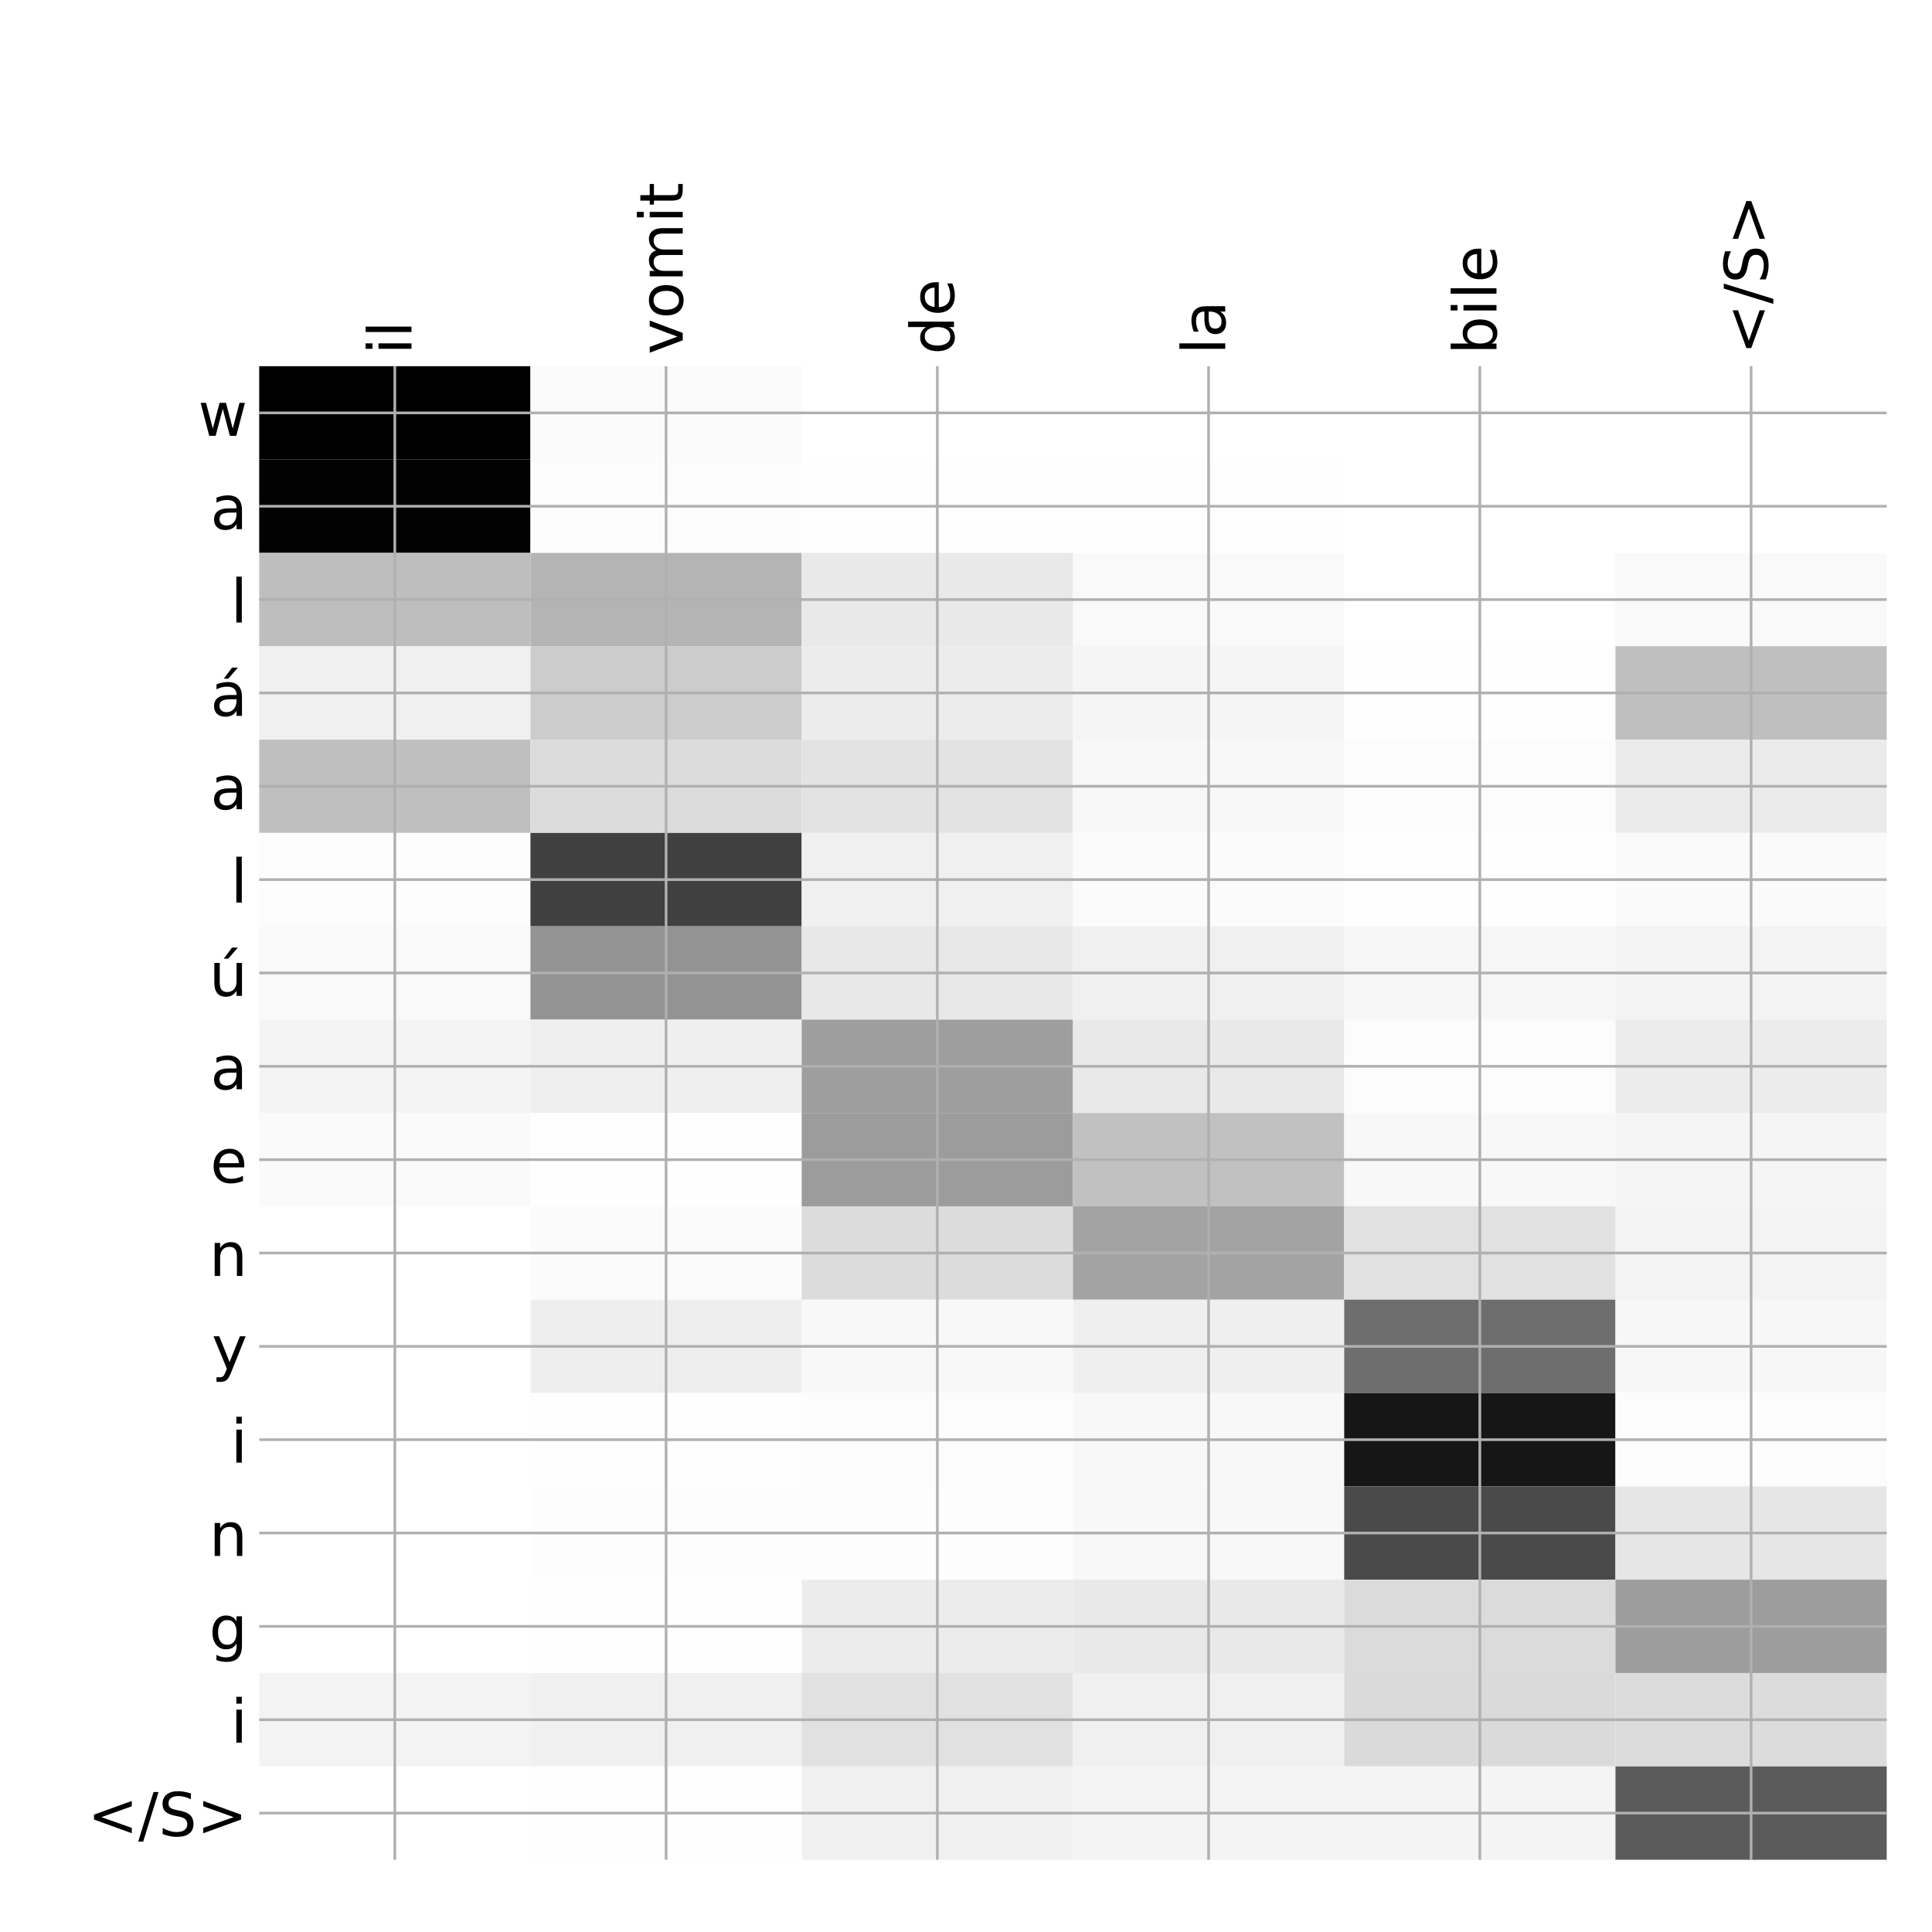 <?xml version="1.0" encoding="utf-8" standalone="no"?>
<!DOCTYPE svg PUBLIC "-//W3C//DTD SVG 1.1//EN"
  "http://www.w3.org/Graphics/SVG/1.1/DTD/svg11.dtd">
<!-- Created with matplotlib (http://matplotlib.org/) -->
<svg height="576pt" version="1.1" viewBox="0 0 576 576" width="576pt" xmlns="http://www.w3.org/2000/svg" xmlns:xlink="http://www.w3.org/1999/xlink">
 <defs>
  <style type="text/css">
*{stroke-linecap:butt;stroke-linejoin:round;}
  </style>
 </defs>
 <g id="figure_1">
  <g id="patch_1">
   <path d="M 0 576 
L 576 576 
L 576 0 
L 0 0 
z
" style="fill:#ffffff;"/>
  </g>
  <g id="axes_1">
   <g id="PolyCollection_1">
    <path clip-path="url(#p1448d324b9)" d="M 77.275 109.183 
L 77.275 137.013 
L 158.146 137.013 
L 158.146 109.183 
L 77.275 109.183 
z
"/>
    <path clip-path="url(#p1448d324b9)" d="M 158.146 109.183 
L 158.146 137.013 
L 239.017 137.013 
L 239.017 109.183 
L 158.146 109.183 
z
" style="fill:#fbfbfb;"/>
    <path clip-path="url(#p1448d324b9)" d="M 239.017 109.183 
L 239.017 137.013 
L 319.887 137.013 
L 319.887 109.183 
L 239.017 109.183 
z
" style="fill:#ffffff;"/>
    <path clip-path="url(#p1448d324b9)" d="M 319.887 109.183 
L 319.887 137.013 
L 400.758 137.013 
L 400.758 109.183 
L 319.887 109.183 
z
" style="fill:#ffffff;"/>
    <path clip-path="url(#p1448d324b9)" d="M 400.758 109.183 
L 400.758 137.013 
L 481.629 137.013 
L 481.629 109.183 
L 400.758 109.183 
z
" style="fill:#ffffff;"/>
    <path clip-path="url(#p1448d324b9)" d="M 481.629 109.183 
L 481.629 137.013 
L 562.5 137.013 
L 562.5 109.183 
L 481.629 109.183 
z
" style="fill:#ffffff;"/>
    <path clip-path="url(#p1448d324b9)" d="M 77.275 137.013 
L 77.275 164.843 
L 158.146 164.843 
L 158.146 137.013 
L 77.275 137.013 
z
" style="fill:#020202;"/>
    <path clip-path="url(#p1448d324b9)" d="M 158.146 137.013 
L 158.146 164.843 
L 239.017 164.843 
L 239.017 137.013 
L 158.146 137.013 
z
" style="fill:#fcfcfc;"/>
    <path clip-path="url(#p1448d324b9)" d="M 239.017 137.013 
L 239.017 164.843 
L 319.887 164.843 
L 319.887 137.013 
L 239.017 137.013 
z
" style="fill:#fefefe;"/>
    <path clip-path="url(#p1448d324b9)" d="M 319.887 137.013 
L 319.887 164.843 
L 400.758 164.843 
L 400.758 137.013 
L 319.887 137.013 
z
" style="fill:#fefefe;"/>
    <path clip-path="url(#p1448d324b9)" d="M 400.758 137.013 
L 400.758 164.843 
L 481.629 164.843 
L 481.629 137.013 
L 400.758 137.013 
z
" style="fill:#ffffff;"/>
    <path clip-path="url(#p1448d324b9)" d="M 481.629 137.013 
L 481.629 164.843 
L 562.5 164.843 
L 562.5 137.013 
L 481.629 137.013 
z
" style="fill:#ffffff;"/>
    <path clip-path="url(#p1448d324b9)" d="M 77.275 164.843 
L 77.275 192.673 
L 158.146 192.673 
L 158.146 164.843 
L 77.275 164.843 
z
" style="fill:#bebebe;"/>
    <path clip-path="url(#p1448d324b9)" d="M 158.146 164.843 
L 158.146 192.673 
L 239.017 192.673 
L 239.017 164.843 
L 158.146 164.843 
z
" style="fill:#b4b4b4;"/>
    <path clip-path="url(#p1448d324b9)" d="M 239.017 164.843 
L 239.017 192.673 
L 319.887 192.673 
L 319.887 164.843 
L 239.017 164.843 
z
" style="fill:#e9e9e9;"/>
    <path clip-path="url(#p1448d324b9)" d="M 319.887 164.843 
L 319.887 192.673 
L 400.758 192.673 
L 400.758 164.843 
L 319.887 164.843 
z
" style="fill:#f9f9f9;"/>
    <path clip-path="url(#p1448d324b9)" d="M 400.758 164.843 
L 400.758 192.673 
L 481.629 192.673 
L 481.629 164.843 
L 400.758 164.843 
z
" style="fill:#ffffff;"/>
    <path clip-path="url(#p1448d324b9)" d="M 481.629 164.843 
L 481.629 192.673 
L 562.5 192.673 
L 562.5 164.843 
L 481.629 164.843 
z
" style="fill:#f9f9f9;"/>
    <path clip-path="url(#p1448d324b9)" d="M 77.275 192.673 
L 77.275 220.502 
L 158.146 220.502 
L 158.146 192.673 
L 77.275 192.673 
z
" style="fill:#f0f0f0;"/>
    <path clip-path="url(#p1448d324b9)" d="M 158.146 192.673 
L 158.146 220.502 
L 239.017 220.502 
L 239.017 192.673 
L 158.146 192.673 
z
" style="fill:#cccccc;"/>
    <path clip-path="url(#p1448d324b9)" d="M 239.017 192.673 
L 239.017 220.502 
L 319.887 220.502 
L 319.887 192.673 
L 239.017 192.673 
z
" style="fill:#ececec;"/>
    <path clip-path="url(#p1448d324b9)" d="M 319.887 192.673 
L 319.887 220.502 
L 400.758 220.502 
L 400.758 192.673 
L 319.887 192.673 
z
" style="fill:#f5f5f5;"/>
    <path clip-path="url(#p1448d324b9)" d="M 400.758 192.673 
L 400.758 220.502 
L 481.629 220.502 
L 481.629 192.673 
L 400.758 192.673 
z
" style="fill:#fefefe;"/>
    <path clip-path="url(#p1448d324b9)" d="M 481.629 192.673 
L 481.629 220.502 
L 562.5 220.502 
L 562.5 192.673 
L 481.629 192.673 
z
" style="fill:#bfbfbf;"/>
    <path clip-path="url(#p1448d324b9)" d="M 77.275 220.502 
L 77.275 248.332 
L 158.146 248.332 
L 158.146 220.502 
L 77.275 220.502 
z
" style="fill:#bfbfbf;"/>
    <path clip-path="url(#p1448d324b9)" d="M 158.146 220.502 
L 158.146 248.332 
L 239.017 248.332 
L 239.017 220.502 
L 158.146 220.502 
z
" style="fill:#dcdcdc;"/>
    <path clip-path="url(#p1448d324b9)" d="M 239.017 220.502 
L 239.017 248.332 
L 319.887 248.332 
L 319.887 220.502 
L 239.017 220.502 
z
" style="fill:#e3e3e3;"/>
    <path clip-path="url(#p1448d324b9)" d="M 319.887 220.502 
L 319.887 248.332 
L 400.758 248.332 
L 400.758 220.502 
L 319.887 220.502 
z
" style="fill:#f8f8f8;"/>
    <path clip-path="url(#p1448d324b9)" d="M 400.758 220.502 
L 400.758 248.332 
L 481.629 248.332 
L 481.629 220.502 
L 400.758 220.502 
z
" style="fill:#fcfcfc;"/>
    <path clip-path="url(#p1448d324b9)" d="M 481.629 220.502 
L 481.629 248.332 
L 562.5 248.332 
L 562.5 220.502 
L 481.629 220.502 
z
" style="fill:#ebebeb;"/>
    <path clip-path="url(#p1448d324b9)" d="M 77.275 248.332 
L 77.275 276.162 
L 158.146 276.162 
L 158.146 248.332 
L 77.275 248.332 
z
" style="fill:#fcfcfc;"/>
    <path clip-path="url(#p1448d324b9)" d="M 158.146 248.332 
L 158.146 276.162 
L 239.017 276.162 
L 239.017 248.332 
L 158.146 248.332 
z
" style="fill:#404040;"/>
    <path clip-path="url(#p1448d324b9)" d="M 239.017 248.332 
L 239.017 276.162 
L 319.887 276.162 
L 319.887 248.332 
L 239.017 248.332 
z
" style="fill:#f0f0f0;"/>
    <path clip-path="url(#p1448d324b9)" d="M 319.887 248.332 
L 319.887 276.162 
L 400.758 276.162 
L 400.758 248.332 
L 319.887 248.332 
z
" style="fill:#fbfbfb;"/>
    <path clip-path="url(#p1448d324b9)" d="M 400.758 248.332 
L 400.758 276.162 
L 481.629 276.162 
L 481.629 248.332 
L 400.758 248.332 
z
" style="fill:#fefefe;"/>
    <path clip-path="url(#p1448d324b9)" d="M 481.629 248.332 
L 481.629 276.162 
L 562.5 276.162 
L 562.5 248.332 
L 481.629 248.332 
z
" style="fill:#fafafa;"/>
    <path clip-path="url(#p1448d324b9)" d="M 77.275 276.162 
L 77.275 303.992 
L 158.146 303.992 
L 158.146 276.162 
L 77.275 276.162 
z
" style="fill:#f9f9f9;"/>
    <path clip-path="url(#p1448d324b9)" d="M 158.146 276.162 
L 158.146 303.992 
L 239.017 303.992 
L 239.017 276.162 
L 158.146 276.162 
z
" style="fill:#939393;"/>
    <path clip-path="url(#p1448d324b9)" d="M 239.017 276.162 
L 239.017 303.992 
L 319.887 303.992 
L 319.887 276.162 
L 239.017 276.162 
z
" style="fill:#e8e8e8;"/>
    <path clip-path="url(#p1448d324b9)" d="M 319.887 276.162 
L 319.887 303.992 
L 400.758 303.992 
L 400.758 276.162 
L 319.887 276.162 
z
" style="fill:#f0f0f0;"/>
    <path clip-path="url(#p1448d324b9)" d="M 400.758 276.162 
L 400.758 303.992 
L 481.629 303.992 
L 481.629 276.162 
L 400.758 276.162 
z
" style="fill:#f6f6f6;"/>
    <path clip-path="url(#p1448d324b9)" d="M 481.629 276.162 
L 481.629 303.992 
L 562.5 303.992 
L 562.5 276.162 
L 481.629 276.162 
z
" style="fill:#f3f3f3;"/>
    <path clip-path="url(#p1448d324b9)" d="M 77.275 303.992 
L 77.275 331.822 
L 158.146 331.822 
L 158.146 303.992 
L 77.275 303.992 
z
" style="fill:#f4f4f4;"/>
    <path clip-path="url(#p1448d324b9)" d="M 158.146 303.992 
L 158.146 331.822 
L 239.017 331.822 
L 239.017 303.992 
L 158.146 303.992 
z
" style="fill:#efefef;"/>
    <path clip-path="url(#p1448d324b9)" d="M 239.017 303.992 
L 239.017 331.822 
L 319.887 331.822 
L 319.887 303.992 
L 239.017 303.992 
z
" style="fill:#9e9e9e;"/>
    <path clip-path="url(#p1448d324b9)" d="M 319.887 303.992 
L 319.887 331.822 
L 400.758 331.822 
L 400.758 303.992 
L 319.887 303.992 
z
" style="fill:#e9e9e9;"/>
    <path clip-path="url(#p1448d324b9)" d="M 400.758 303.992 
L 400.758 331.822 
L 481.629 331.822 
L 481.629 303.992 
L 400.758 303.992 
z
" style="fill:#fcfcfc;"/>
    <path clip-path="url(#p1448d324b9)" d="M 481.629 303.992 
L 481.629 331.822 
L 562.5 331.822 
L 562.5 303.992 
L 481.629 303.992 
z
" style="fill:#ececec;"/>
    <path clip-path="url(#p1448d324b9)" d="M 77.275 331.822 
L 77.275 359.651 
L 158.146 359.651 
L 158.146 331.822 
L 77.275 331.822 
z
" style="fill:#fafafa;"/>
    <path clip-path="url(#p1448d324b9)" d="M 158.146 331.822 
L 158.146 359.651 
L 239.017 359.651 
L 239.017 331.822 
L 158.146 331.822 
z
" style="fill:#fefefe;"/>
    <path clip-path="url(#p1448d324b9)" d="M 239.017 331.822 
L 239.017 359.651 
L 319.887 359.651 
L 319.887 331.822 
L 239.017 331.822 
z
" style="fill:#9c9c9c;"/>
    <path clip-path="url(#p1448d324b9)" d="M 319.887 331.822 
L 319.887 359.651 
L 400.758 359.651 
L 400.758 331.822 
L 319.887 331.822 
z
" style="fill:#c1c1c1;"/>
    <path clip-path="url(#p1448d324b9)" d="M 400.758 331.822 
L 400.758 359.651 
L 481.629 359.651 
L 481.629 331.822 
L 400.758 331.822 
z
" style="fill:#f8f8f8;"/>
    <path clip-path="url(#p1448d324b9)" d="M 481.629 331.822 
L 481.629 359.651 
L 562.5 359.651 
L 562.5 331.822 
L 481.629 331.822 
z
" style="fill:#f5f5f5;"/>
    <path clip-path="url(#p1448d324b9)" d="M 77.275 359.651 
L 77.275 387.481 
L 158.146 387.481 
L 158.146 359.651 
L 77.275 359.651 
z
" style="fill:#ffffff;"/>
    <path clip-path="url(#p1448d324b9)" d="M 158.146 359.651 
L 158.146 387.481 
L 239.017 387.481 
L 239.017 359.651 
L 158.146 359.651 
z
" style="fill:#fbfbfb;"/>
    <path clip-path="url(#p1448d324b9)" d="M 239.017 359.651 
L 239.017 387.481 
L 319.887 387.481 
L 319.887 359.651 
L 239.017 359.651 
z
" style="fill:#dcdcdc;"/>
    <path clip-path="url(#p1448d324b9)" d="M 319.887 359.651 
L 319.887 387.481 
L 400.758 387.481 
L 400.758 359.651 
L 319.887 359.651 
z
" style="fill:#a3a3a3;"/>
    <path clip-path="url(#p1448d324b9)" d="M 400.758 359.651 
L 400.758 387.481 
L 481.629 387.481 
L 481.629 359.651 
L 400.758 359.651 
z
" style="fill:#e1e1e1;"/>
    <path clip-path="url(#p1448d324b9)" d="M 481.629 359.651 
L 481.629 387.481 
L 562.5 387.481 
L 562.5 359.651 
L 481.629 359.651 
z
" style="fill:#f3f3f3;"/>
    <path clip-path="url(#p1448d324b9)" d="M 77.275 387.481 
L 77.275 415.311 
L 158.146 415.311 
L 158.146 387.481 
L 77.275 387.481 
z
" style="fill:#ffffff;"/>
    <path clip-path="url(#p1448d324b9)" d="M 158.146 387.481 
L 158.146 415.311 
L 239.017 415.311 
L 239.017 387.481 
L 158.146 387.481 
z
" style="fill:#eeeeee;"/>
    <path clip-path="url(#p1448d324b9)" d="M 239.017 387.481 
L 239.017 415.311 
L 319.887 415.311 
L 319.887 387.481 
L 239.017 387.481 
z
" style="fill:#f8f8f8;"/>
    <path clip-path="url(#p1448d324b9)" d="M 319.887 387.481 
L 319.887 415.311 
L 400.758 415.311 
L 400.758 387.481 
L 319.887 387.481 
z
" style="fill:#efefef;"/>
    <path clip-path="url(#p1448d324b9)" d="M 400.758 387.481 
L 400.758 415.311 
L 481.629 415.311 
L 481.629 387.481 
L 400.758 387.481 
z
" style="fill:#6e6e6e;"/>
    <path clip-path="url(#p1448d324b9)" d="M 481.629 387.481 
L 481.629 415.311 
L 562.5 415.311 
L 562.5 387.481 
L 481.629 387.481 
z
" style="fill:#f7f7f7;"/>
    <path clip-path="url(#p1448d324b9)" d="M 77.275 415.311 
L 77.275 443.141 
L 158.146 443.141 
L 158.146 415.311 
L 77.275 415.311 
z
" style="fill:#ffffff;"/>
    <path clip-path="url(#p1448d324b9)" d="M 158.146 415.311 
L 158.146 443.141 
L 239.017 443.141 
L 239.017 415.311 
L 158.146 415.311 
z
" style="fill:#fefefe;"/>
    <path clip-path="url(#p1448d324b9)" d="M 239.017 415.311 
L 239.017 443.141 
L 319.887 443.141 
L 319.887 415.311 
L 239.017 415.311 
z
" style="fill:#fcfcfc;"/>
    <path clip-path="url(#p1448d324b9)" d="M 319.887 415.311 
L 319.887 443.141 
L 400.758 443.141 
L 400.758 415.311 
L 319.887 415.311 
z
" style="fill:#f8f8f8;"/>
    <path clip-path="url(#p1448d324b9)" d="M 400.758 415.311 
L 400.758 443.141 
L 481.629 443.141 
L 481.629 415.311 
L 400.758 415.311 
z
" style="fill:#161616;"/>
    <path clip-path="url(#p1448d324b9)" d="M 481.629 415.311 
L 481.629 443.141 
L 562.5 443.141 
L 562.5 415.311 
L 481.629 415.311 
z
" style="fill:#fcfcfc;"/>
    <path clip-path="url(#p1448d324b9)" d="M 77.275 443.141 
L 77.275 470.971 
L 158.146 470.971 
L 158.146 443.141 
L 77.275 443.141 
z
" style="fill:#ffffff;"/>
    <path clip-path="url(#p1448d324b9)" d="M 158.146 443.141 
L 158.146 470.971 
L 239.017 470.971 
L 239.017 443.141 
L 158.146 443.141 
z
" style="fill:#fdfdfd;"/>
    <path clip-path="url(#p1448d324b9)" d="M 239.017 443.141 
L 239.017 470.971 
L 319.887 470.971 
L 319.887 443.141 
L 239.017 443.141 
z
" style="fill:#fdfdfd;"/>
    <path clip-path="url(#p1448d324b9)" d="M 319.887 443.141 
L 319.887 470.971 
L 400.758 470.971 
L 400.758 443.141 
L 319.887 443.141 
z
" style="fill:#f8f8f8;"/>
    <path clip-path="url(#p1448d324b9)" d="M 400.758 443.141 
L 400.758 470.971 
L 481.629 470.971 
L 481.629 443.141 
L 400.758 443.141 
z
" style="fill:#4a4a4a;"/>
    <path clip-path="url(#p1448d324b9)" d="M 481.629 443.141 
L 481.629 470.971 
L 562.5 470.971 
L 562.5 443.141 
L 481.629 443.141 
z
" style="fill:#e6e6e6;"/>
    <path clip-path="url(#p1448d324b9)" d="M 77.275 470.971 
L 77.275 498.8 
L 158.146 498.8 
L 158.146 470.971 
L 77.275 470.971 
z
" style="fill:#ffffff;"/>
    <path clip-path="url(#p1448d324b9)" d="M 158.146 470.971 
L 158.146 498.8 
L 239.017 498.8 
L 239.017 470.971 
L 158.146 470.971 
z
" style="fill:#fefefe;"/>
    <path clip-path="url(#p1448d324b9)" d="M 239.017 470.971 
L 239.017 498.8 
L 319.887 498.8 
L 319.887 470.971 
L 239.017 470.971 
z
" style="fill:#ececec;"/>
    <path clip-path="url(#p1448d324b9)" d="M 319.887 470.971 
L 319.887 498.8 
L 400.758 498.8 
L 400.758 470.971 
L 319.887 470.971 
z
" style="fill:#e9e9e9;"/>
    <path clip-path="url(#p1448d324b9)" d="M 400.758 470.971 
L 400.758 498.8 
L 481.629 498.8 
L 481.629 470.971 
L 400.758 470.971 
z
" style="fill:#dbdbdb;"/>
    <path clip-path="url(#p1448d324b9)" d="M 481.629 470.971 
L 481.629 498.8 
L 562.5 498.8 
L 562.5 470.971 
L 481.629 470.971 
z
" style="fill:#9d9d9d;"/>
    <path clip-path="url(#p1448d324b9)" d="M 77.275 498.8 
L 77.275 526.63 
L 158.146 526.63 
L 158.146 498.8 
L 77.275 498.8 
z
" style="fill:#f3f3f3;"/>
    <path clip-path="url(#p1448d324b9)" d="M 158.146 498.8 
L 158.146 526.63 
L 239.017 526.63 
L 239.017 498.8 
L 158.146 498.8 
z
" style="fill:#f0f0f0;"/>
    <path clip-path="url(#p1448d324b9)" d="M 239.017 498.8 
L 239.017 526.63 
L 319.887 526.63 
L 319.887 498.8 
L 239.017 498.8 
z
" style="fill:#e1e1e1;"/>
    <path clip-path="url(#p1448d324b9)" d="M 319.887 498.8 
L 319.887 526.63 
L 400.758 526.63 
L 400.758 498.8 
L 319.887 498.8 
z
" style="fill:#f0f0f0;"/>
    <path clip-path="url(#p1448d324b9)" d="M 400.758 498.8 
L 400.758 526.63 
L 481.629 526.63 
L 481.629 498.8 
L 400.758 498.8 
z
" style="fill:#dadada;"/>
    <path clip-path="url(#p1448d324b9)" d="M 481.629 498.8 
L 481.629 526.63 
L 562.5 526.63 
L 562.5 498.8 
L 481.629 498.8 
z
" style="fill:#dcdcdc;"/>
    <path clip-path="url(#p1448d324b9)" d="M 77.275 526.63 
L 77.275 554.46 
L 158.146 554.46 
L 158.146 526.63 
L 77.275 526.63 
z
" style="fill:#ffffff;"/>
    <path clip-path="url(#p1448d324b9)" d="M 158.146 526.63 
L 158.146 554.46 
L 239.017 554.46 
L 239.017 526.63 
L 158.146 526.63 
z
" style="fill:#fefefe;"/>
    <path clip-path="url(#p1448d324b9)" d="M 239.017 526.63 
L 239.017 554.46 
L 319.887 554.46 
L 319.887 526.63 
L 239.017 526.63 
z
" style="fill:#f0f0f0;"/>
    <path clip-path="url(#p1448d324b9)" d="M 319.887 526.63 
L 319.887 554.46 
L 400.758 554.46 
L 400.758 526.63 
L 319.887 526.63 
z
" style="fill:#f4f4f4;"/>
    <path clip-path="url(#p1448d324b9)" d="M 400.758 526.63 
L 400.758 554.46 
L 481.629 554.46 
L 481.629 526.63 
L 400.758 526.63 
z
" style="fill:#f4f4f4;"/>
    <path clip-path="url(#p1448d324b9)" d="M 481.629 526.63 
L 481.629 554.46 
L 562.5 554.46 
L 562.5 526.63 
L 481.629 526.63 
z
" style="fill:#5b5b5b;"/>
   </g>
   <g id="matplotlib.axis_1">
    <g id="xtick_1">
     <g id="line2d_1">
      <path clip-path="url(#p1448d324b9)" d="M 117.71 554.46 
L 117.71 109.183 
" style="fill:none;stroke:#b0b0b0;stroke-linecap:square;stroke-width:0.8;"/>
     </g>
     <g id="line2d_2"/>
     <g id="text_1">
      <!-- il -->
      <defs>
       <path d="M 9.422 54.688 
L 18.406 54.688 
L 18.406 0 
L 9.422 0 
z
M 9.422 75.984 
L 18.406 75.984 
L 18.406 64.594 
L 9.422 64.594 
z
" id="DejaVuSans-69"/>
       <path d="M 9.422 75.984 
L 18.406 75.984 
L 18.406 0 
L 9.422 0 
z
" id="DejaVuSans-6c"/>
      </defs>
      <g transform="translate(122.677 105.683)rotate(-90)scale(0.18 -0.18)">
       <use xlink:href="#DejaVuSans-69"/>
       <use x="27.783" xlink:href="#DejaVuSans-6c"/>
      </g>
     </g>
    </g>
    <g id="xtick_2">
     <g id="line2d_3">
      <path clip-path="url(#p1448d324b9)" d="M 198.581 554.46 
L 198.581 109.183 
" style="fill:none;stroke:#b0b0b0;stroke-linecap:square;stroke-width:0.8;"/>
     </g>
     <g id="line2d_4"/>
     <g id="text_2">
      <!-- vomit -->
      <defs>
       <path d="M 2.984 54.688 
L 12.5 54.688 
L 29.594 8.797 
L 46.688 54.688 
L 56.203 54.688 
L 35.688 0 
L 23.484 0 
z
" id="DejaVuSans-76"/>
       <path d="M 30.609 48.391 
Q 23.391 48.391 19.188 42.75 
Q 14.984 37.109 14.984 27.297 
Q 14.984 17.484 19.156 11.844 
Q 23.344 6.203 30.609 6.203 
Q 37.797 6.203 41.984 11.859 
Q 46.188 17.531 46.188 27.297 
Q 46.188 37.016 41.984 42.703 
Q 37.797 48.391 30.609 48.391 
z
M 30.609 56 
Q 42.328 56 49.016 48.375 
Q 55.719 40.766 55.719 27.297 
Q 55.719 13.875 49.016 6.219 
Q 42.328 -1.422 30.609 -1.422 
Q 18.844 -1.422 12.172 6.219 
Q 5.516 13.875 5.516 27.297 
Q 5.516 40.766 12.172 48.375 
Q 18.844 56 30.609 56 
z
" id="DejaVuSans-6f"/>
       <path d="M 52 44.188 
Q 55.375 50.25 60.062 53.125 
Q 64.75 56 71.094 56 
Q 79.641 56 84.281 50.016 
Q 88.922 44.047 88.922 33.016 
L 88.922 0 
L 79.891 0 
L 79.891 32.719 
Q 79.891 40.578 77.094 44.375 
Q 74.312 48.188 68.609 48.188 
Q 61.625 48.188 57.562 43.547 
Q 53.516 38.922 53.516 30.906 
L 53.516 0 
L 44.484 0 
L 44.484 32.719 
Q 44.484 40.625 41.703 44.406 
Q 38.922 48.188 33.109 48.188 
Q 26.219 48.188 22.156 43.531 
Q 18.109 38.875 18.109 30.906 
L 18.109 0 
L 9.078 0 
L 9.078 54.688 
L 18.109 54.688 
L 18.109 46.188 
Q 21.188 51.219 25.484 53.609 
Q 29.781 56 35.688 56 
Q 41.656 56 45.828 52.969 
Q 50 49.953 52 44.188 
z
" id="DejaVuSans-6d"/>
       <path d="M 18.312 70.219 
L 18.312 54.688 
L 36.812 54.688 
L 36.812 47.703 
L 18.312 47.703 
L 18.312 18.016 
Q 18.312 11.328 20.141 9.422 
Q 21.969 7.516 27.594 7.516 
L 36.812 7.516 
L 36.812 0 
L 27.594 0 
Q 17.188 0 13.234 3.875 
Q 9.281 7.766 9.281 18.016 
L 9.281 47.703 
L 2.688 47.703 
L 2.688 54.688 
L 9.281 54.688 
L 9.281 70.219 
z
" id="DejaVuSans-74"/>
      </defs>
      <g transform="translate(203.548 105.683)rotate(-90)scale(0.18 -0.18)">
       <use xlink:href="#DejaVuSans-76"/>
       <use x="59.18" xlink:href="#DejaVuSans-6f"/>
       <use x="120.361" xlink:href="#DejaVuSans-6d"/>
       <use x="217.773" xlink:href="#DejaVuSans-69"/>
       <use x="245.557" xlink:href="#DejaVuSans-74"/>
      </g>
     </g>
    </g>
    <g id="xtick_3">
     <g id="line2d_5">
      <path clip-path="url(#p1448d324b9)" d="M 279.452 554.46 
L 279.452 109.183 
" style="fill:none;stroke:#b0b0b0;stroke-linecap:square;stroke-width:0.8;"/>
     </g>
     <g id="line2d_6"/>
     <g id="text_3">
      <!-- de -->
      <defs>
       <path d="M 45.406 46.391 
L 45.406 75.984 
L 54.391 75.984 
L 54.391 0 
L 45.406 0 
L 45.406 8.203 
Q 42.578 3.328 38.25 0.953 
Q 33.938 -1.422 27.875 -1.422 
Q 17.969 -1.422 11.734 6.484 
Q 5.516 14.406 5.516 27.297 
Q 5.516 40.188 11.734 48.094 
Q 17.969 56 27.875 56 
Q 33.938 56 38.25 53.625 
Q 42.578 51.266 45.406 46.391 
z
M 14.797 27.297 
Q 14.797 17.391 18.875 11.75 
Q 22.953 6.109 30.078 6.109 
Q 37.203 6.109 41.297 11.75 
Q 45.406 17.391 45.406 27.297 
Q 45.406 37.203 41.297 42.844 
Q 37.203 48.484 30.078 48.484 
Q 22.953 48.484 18.875 42.844 
Q 14.797 37.203 14.797 27.297 
z
" id="DejaVuSans-64"/>
       <path d="M 56.203 29.594 
L 56.203 25.203 
L 14.891 25.203 
Q 15.484 15.922 20.484 11.062 
Q 25.484 6.203 34.422 6.203 
Q 39.594 6.203 44.453 7.469 
Q 49.312 8.734 54.109 11.281 
L 54.109 2.781 
Q 49.266 0.734 44.188 -0.344 
Q 39.109 -1.422 33.891 -1.422 
Q 20.797 -1.422 13.156 6.188 
Q 5.516 13.812 5.516 26.812 
Q 5.516 40.234 12.766 48.109 
Q 20.016 56 32.328 56 
Q 43.359 56 49.781 48.891 
Q 56.203 41.797 56.203 29.594 
z
M 47.219 32.234 
Q 47.125 39.594 43.094 43.984 
Q 39.062 48.391 32.422 48.391 
Q 24.906 48.391 20.391 44.141 
Q 15.875 39.891 15.188 32.172 
z
" id="DejaVuSans-65"/>
      </defs>
      <g transform="translate(284.419 105.683)rotate(-90)scale(0.18 -0.18)">
       <use xlink:href="#DejaVuSans-64"/>
       <use x="63.477" xlink:href="#DejaVuSans-65"/>
      </g>
     </g>
    </g>
    <g id="xtick_4">
     <g id="line2d_7">
      <path clip-path="url(#p1448d324b9)" d="M 360.323 554.46 
L 360.323 109.183 
" style="fill:none;stroke:#b0b0b0;stroke-linecap:square;stroke-width:0.8;"/>
     </g>
     <g id="line2d_8"/>
     <g id="text_4">
      <!-- la -->
      <defs>
       <path d="M 34.281 27.484 
Q 23.391 27.484 19.188 25 
Q 14.984 22.516 14.984 16.5 
Q 14.984 11.719 18.141 8.906 
Q 21.297 6.109 26.703 6.109 
Q 34.188 6.109 38.703 11.406 
Q 43.219 16.703 43.219 25.484 
L 43.219 27.484 
z
M 52.203 31.203 
L 52.203 0 
L 43.219 0 
L 43.219 8.297 
Q 40.141 3.328 35.547 0.953 
Q 30.953 -1.422 24.312 -1.422 
Q 15.922 -1.422 10.953 3.297 
Q 6 8.016 6 15.922 
Q 6 25.141 12.172 29.828 
Q 18.359 34.516 30.609 34.516 
L 43.219 34.516 
L 43.219 35.406 
Q 43.219 41.609 39.141 45 
Q 35.062 48.391 27.688 48.391 
Q 23 48.391 18.547 47.266 
Q 14.109 46.141 10.016 43.891 
L 10.016 52.203 
Q 14.938 54.109 19.578 55.047 
Q 24.219 56 28.609 56 
Q 40.484 56 46.344 49.844 
Q 52.203 43.703 52.203 31.203 
z
" id="DejaVuSans-61"/>
      </defs>
      <g transform="translate(365.29 105.683)rotate(-90)scale(0.18 -0.18)">
       <use xlink:href="#DejaVuSans-6c"/>
       <use x="27.783" xlink:href="#DejaVuSans-61"/>
      </g>
     </g>
    </g>
    <g id="xtick_5">
     <g id="line2d_9">
      <path clip-path="url(#p1448d324b9)" d="M 441.194 554.46 
L 441.194 109.183 
" style="fill:none;stroke:#b0b0b0;stroke-linecap:square;stroke-width:0.8;"/>
     </g>
     <g id="line2d_10"/>
     <g id="text_5">
      <!-- bile -->
      <defs>
       <path d="M 48.688 27.297 
Q 48.688 37.203 44.609 42.844 
Q 40.531 48.484 33.406 48.484 
Q 26.266 48.484 22.188 42.844 
Q 18.109 37.203 18.109 27.297 
Q 18.109 17.391 22.188 11.75 
Q 26.266 6.109 33.406 6.109 
Q 40.531 6.109 44.609 11.75 
Q 48.688 17.391 48.688 27.297 
z
M 18.109 46.391 
Q 20.953 51.266 25.266 53.625 
Q 29.594 56 35.594 56 
Q 45.562 56 51.781 48.094 
Q 58.016 40.188 58.016 27.297 
Q 58.016 14.406 51.781 6.484 
Q 45.562 -1.422 35.594 -1.422 
Q 29.594 -1.422 25.266 0.953 
Q 20.953 3.328 18.109 8.203 
L 18.109 0 
L 9.078 0 
L 9.078 75.984 
L 18.109 75.984 
z
" id="DejaVuSans-62"/>
      </defs>
      <g transform="translate(446.161 105.683)rotate(-90)scale(0.18 -0.18)">
       <use xlink:href="#DejaVuSans-62"/>
       <use x="63.477" xlink:href="#DejaVuSans-69"/>
       <use x="91.26" xlink:href="#DejaVuSans-6c"/>
       <use x="119.043" xlink:href="#DejaVuSans-65"/>
      </g>
     </g>
    </g>
    <g id="xtick_6">
     <g id="line2d_11">
      <path clip-path="url(#p1448d324b9)" d="M 522.065 554.46 
L 522.065 109.183 
" style="fill:none;stroke:#b0b0b0;stroke-linecap:square;stroke-width:0.8;"/>
     </g>
     <g id="line2d_12"/>
     <g id="text_6">
      <!-- &lt;/S&gt; -->
      <defs>
       <path d="M 73.188 49.219 
L 22.797 31.297 
L 73.188 13.484 
L 73.188 4.594 
L 10.594 27.297 
L 10.594 35.406 
L 73.188 58.109 
z
" id="DejaVuSans-3c"/>
       <path d="M 25.391 72.906 
L 33.688 72.906 
L 8.297 -9.281 
L 0 -9.281 
z
" id="DejaVuSans-2f"/>
       <path d="M 53.516 70.516 
L 53.516 60.891 
Q 47.906 63.578 42.922 64.891 
Q 37.938 66.219 33.297 66.219 
Q 25.25 66.219 20.875 63.094 
Q 16.5 59.969 16.5 54.203 
Q 16.5 49.359 19.406 46.891 
Q 22.312 44.438 30.422 42.922 
L 36.375 41.703 
Q 47.406 39.594 52.656 34.297 
Q 57.906 29 57.906 20.125 
Q 57.906 9.516 50.797 4.047 
Q 43.703 -1.422 29.984 -1.422 
Q 24.812 -1.422 18.969 -0.25 
Q 13.141 0.922 6.891 3.219 
L 6.891 13.375 
Q 12.891 10.016 18.656 8.297 
Q 24.422 6.594 29.984 6.594 
Q 38.422 6.594 43.016 9.906 
Q 47.609 13.234 47.609 19.391 
Q 47.609 24.75 44.312 27.781 
Q 41.016 30.812 33.5 32.328 
L 27.484 33.5 
Q 16.453 35.688 11.516 40.375 
Q 6.594 45.062 6.594 53.422 
Q 6.594 63.094 13.406 68.656 
Q 20.219 74.219 32.172 74.219 
Q 37.312 74.219 42.625 73.281 
Q 47.953 72.359 53.516 70.516 
z
" id="DejaVuSans-53"/>
       <path d="M 10.594 49.219 
L 10.594 58.109 
L 73.188 35.406 
L 73.188 27.297 
L 10.594 4.594 
L 10.594 13.484 
L 60.891 31.297 
z
" id="DejaVuSans-3e"/>
      </defs>
      <g transform="translate(527.031 105.683)rotate(-90)scale(0.18 -0.18)">
       <use xlink:href="#DejaVuSans-3c"/>
       <use x="83.789" xlink:href="#DejaVuSans-2f"/>
       <use x="117.48" xlink:href="#DejaVuSans-53"/>
       <use x="180.957" xlink:href="#DejaVuSans-3e"/>
      </g>
     </g>
    </g>
   </g>
   <g id="matplotlib.axis_2">
    <g id="ytick_1">
     <g id="line2d_13">
      <path clip-path="url(#p1448d324b9)" d="M 77.275 123.098 
L 562.5 123.098 
" style="fill:none;stroke:#b0b0b0;stroke-linecap:square;stroke-width:0.8;"/>
     </g>
     <g id="line2d_14"/>
     <g id="text_7">
      <!-- w -->
      <defs>
       <path d="M 4.203 54.688 
L 13.188 54.688 
L 24.422 12.016 
L 35.594 54.688 
L 46.188 54.688 
L 57.422 12.016 
L 68.609 54.688 
L 77.594 54.688 
L 63.281 0 
L 52.688 0 
L 40.922 44.828 
L 29.109 0 
L 18.5 0 
z
" id="DejaVuSans-77"/>
      </defs>
      <g transform="translate(59.054 129.937)scale(0.18 -0.18)">
       <use xlink:href="#DejaVuSans-77"/>
      </g>
     </g>
    </g>
    <g id="ytick_2">
     <g id="line2d_15">
      <path clip-path="url(#p1448d324b9)" d="M 77.275 150.928 
L 562.5 150.928 
" style="fill:none;stroke:#b0b0b0;stroke-linecap:square;stroke-width:0.8;"/>
     </g>
     <g id="line2d_16"/>
     <g id="text_8">
      <!-- a -->
      <g transform="translate(62.744 157.767)scale(0.18 -0.18)">
       <use xlink:href="#DejaVuSans-61"/>
      </g>
     </g>
    </g>
    <g id="ytick_3">
     <g id="line2d_17">
      <path clip-path="url(#p1448d324b9)" d="M 77.275 178.758 
L 562.5 178.758 
" style="fill:none;stroke:#b0b0b0;stroke-linecap:square;stroke-width:0.8;"/>
     </g>
     <g id="line2d_18"/>
     <g id="text_9">
      <!-- l -->
      <g transform="translate(68.774 185.596)scale(0.18 -0.18)">
       <use xlink:href="#DejaVuSans-6c"/>
      </g>
     </g>
    </g>
    <g id="ytick_4">
     <g id="line2d_19">
      <path clip-path="url(#p1448d324b9)" d="M 77.275 206.588 
L 562.5 206.588 
" style="fill:none;stroke:#b0b0b0;stroke-linecap:square;stroke-width:0.8;"/>
     </g>
     <g id="line2d_20"/>
     <g id="text_10">
      <!-- á -->
      <defs>
       <path d="M 34.281 27.484 
Q 23.391 27.484 19.188 25 
Q 14.984 22.516 14.984 16.5 
Q 14.984 11.719 18.141 8.906 
Q 21.297 6.109 26.703 6.109 
Q 34.188 6.109 38.703 11.406 
Q 43.219 16.703 43.219 25.484 
L 43.219 27.484 
z
M 52.203 31.203 
L 52.203 0 
L 43.219 0 
L 43.219 8.297 
Q 40.141 3.328 35.547 0.953 
Q 30.953 -1.422 24.312 -1.422 
Q 15.922 -1.422 10.953 3.297 
Q 6 8.016 6 15.922 
Q 6 25.141 12.172 29.828 
Q 18.359 34.516 30.609 34.516 
L 43.219 34.516 
L 43.219 35.406 
Q 43.219 41.609 39.141 45 
Q 35.062 48.391 27.688 48.391 
Q 23 48.391 18.547 47.266 
Q 14.109 46.141 10.016 43.891 
L 10.016 52.203 
Q 14.938 54.109 19.578 55.047 
Q 24.219 56 28.609 56 
Q 40.484 56 46.344 49.844 
Q 52.203 43.703 52.203 31.203 
z
M 35.781 79.984 
L 45.5 79.984 
L 29.594 61.625 
L 22.109 61.625 
z
" id="DejaVuSans-e1"/>
      </defs>
      <g transform="translate(62.744 213.426)scale(0.18 -0.18)">
       <use xlink:href="#DejaVuSans-e1"/>
      </g>
     </g>
    </g>
    <g id="ytick_5">
     <g id="line2d_21">
      <path clip-path="url(#p1448d324b9)" d="M 77.275 234.417 
L 562.5 234.417 
" style="fill:none;stroke:#b0b0b0;stroke-linecap:square;stroke-width:0.8;"/>
     </g>
     <g id="line2d_22"/>
     <g id="text_11">
      <!-- a -->
      <g transform="translate(62.744 241.256)scale(0.18 -0.18)">
       <use xlink:href="#DejaVuSans-61"/>
      </g>
     </g>
    </g>
    <g id="ytick_6">
     <g id="line2d_23">
      <path clip-path="url(#p1448d324b9)" d="M 77.275 262.247 
L 562.5 262.247 
" style="fill:none;stroke:#b0b0b0;stroke-linecap:square;stroke-width:0.8;"/>
     </g>
     <g id="line2d_24"/>
     <g id="text_12">
      <!-- l -->
      <g transform="translate(68.774 269.086)scale(0.18 -0.18)">
       <use xlink:href="#DejaVuSans-6c"/>
      </g>
     </g>
    </g>
    <g id="ytick_7">
     <g id="line2d_25">
      <path clip-path="url(#p1448d324b9)" d="M 77.275 290.077 
L 562.5 290.077 
" style="fill:none;stroke:#b0b0b0;stroke-linecap:square;stroke-width:0.8;"/>
     </g>
     <g id="line2d_26"/>
     <g id="text_13">
      <!-- ú -->
      <defs>
       <path d="M 8.5 21.578 
L 8.5 54.688 
L 17.484 54.688 
L 17.484 21.922 
Q 17.484 14.156 20.5 10.266 
Q 23.531 6.391 29.594 6.391 
Q 36.859 6.391 41.078 11.031 
Q 45.312 15.672 45.312 23.688 
L 45.312 54.688 
L 54.297 54.688 
L 54.297 0 
L 45.312 0 
L 45.312 8.406 
Q 42.047 3.422 37.719 1 
Q 33.406 -1.422 27.688 -1.422 
Q 18.266 -1.422 13.375 4.438 
Q 8.5 10.297 8.5 21.578 
z
M 31.109 56 
z
M 37.781 79.984 
L 47.5 79.984 
L 31.594 61.625 
L 24.109 61.625 
z
" id="DejaVuSans-fa"/>
      </defs>
      <g transform="translate(62.367 296.916)scale(0.18 -0.18)">
       <use xlink:href="#DejaVuSans-fa"/>
      </g>
     </g>
    </g>
    <g id="ytick_8">
     <g id="line2d_27">
      <path clip-path="url(#p1448d324b9)" d="M 77.275 317.907 
L 562.5 317.907 
" style="fill:none;stroke:#b0b0b0;stroke-linecap:square;stroke-width:0.8;"/>
     </g>
     <g id="line2d_28"/>
     <g id="text_14">
      <!-- a -->
      <g transform="translate(62.744 324.745)scale(0.18 -0.18)">
       <use xlink:href="#DejaVuSans-61"/>
      </g>
     </g>
    </g>
    <g id="ytick_9">
     <g id="line2d_29">
      <path clip-path="url(#p1448d324b9)" d="M 77.275 345.737 
L 562.5 345.737 
" style="fill:none;stroke:#b0b0b0;stroke-linecap:square;stroke-width:0.8;"/>
     </g>
     <g id="line2d_30"/>
     <g id="text_15">
      <!-- e -->
      <g transform="translate(62.699 352.575)scale(0.18 -0.18)">
       <use xlink:href="#DejaVuSans-65"/>
      </g>
     </g>
    </g>
    <g id="ytick_10">
     <g id="line2d_31">
      <path clip-path="url(#p1448d324b9)" d="M 77.275 373.566 
L 562.5 373.566 
" style="fill:none;stroke:#b0b0b0;stroke-linecap:square;stroke-width:0.8;"/>
     </g>
     <g id="line2d_32"/>
     <g id="text_16">
      <!-- n -->
      <defs>
       <path d="M 54.891 33.016 
L 54.891 0 
L 45.906 0 
L 45.906 32.719 
Q 45.906 40.484 42.875 44.328 
Q 39.844 48.188 33.797 48.188 
Q 26.516 48.188 22.312 43.547 
Q 18.109 38.922 18.109 30.906 
L 18.109 0 
L 9.078 0 
L 9.078 54.688 
L 18.109 54.688 
L 18.109 46.188 
Q 21.344 51.125 25.703 53.562 
Q 30.078 56 35.797 56 
Q 45.219 56 50.047 50.172 
Q 54.891 44.344 54.891 33.016 
z
" id="DejaVuSans-6e"/>
      </defs>
      <g transform="translate(62.367 380.405)scale(0.18 -0.18)">
       <use xlink:href="#DejaVuSans-6e"/>
      </g>
     </g>
    </g>
    <g id="ytick_11">
     <g id="line2d_33">
      <path clip-path="url(#p1448d324b9)" d="M 77.275 401.396 
L 562.5 401.396 
" style="fill:none;stroke:#b0b0b0;stroke-linecap:square;stroke-width:0.8;"/>
     </g>
     <g id="line2d_34"/>
     <g id="text_17">
      <!-- y -->
      <defs>
       <path d="M 32.172 -5.078 
Q 28.375 -14.844 24.75 -17.812 
Q 21.141 -20.797 15.094 -20.797 
L 7.906 -20.797 
L 7.906 -13.281 
L 13.188 -13.281 
Q 16.891 -13.281 18.938 -11.516 
Q 21 -9.766 23.484 -3.219 
L 25.094 0.875 
L 2.984 54.688 
L 12.5 54.688 
L 29.594 11.922 
L 46.688 54.688 
L 56.203 54.688 
z
" id="DejaVuSans-79"/>
      </defs>
      <g transform="translate(63.121 408.235)scale(0.18 -0.18)">
       <use xlink:href="#DejaVuSans-79"/>
      </g>
     </g>
    </g>
    <g id="ytick_12">
     <g id="line2d_35">
      <path clip-path="url(#p1448d324b9)" d="M 77.275 429.226 
L 562.5 429.226 
" style="fill:none;stroke:#b0b0b0;stroke-linecap:square;stroke-width:0.8;"/>
     </g>
     <g id="line2d_36"/>
     <g id="text_18">
      <!-- i -->
      <g transform="translate(68.774 436.065)scale(0.18 -0.18)">
       <use xlink:href="#DejaVuSans-69"/>
      </g>
     </g>
    </g>
    <g id="ytick_13">
     <g id="line2d_37">
      <path clip-path="url(#p1448d324b9)" d="M 77.275 457.056 
L 562.5 457.056 
" style="fill:none;stroke:#b0b0b0;stroke-linecap:square;stroke-width:0.8;"/>
     </g>
     <g id="line2d_38"/>
     <g id="text_19">
      <!-- n -->
      <g transform="translate(62.367 463.894)scale(0.18 -0.18)">
       <use xlink:href="#DejaVuSans-6e"/>
      </g>
     </g>
    </g>
    <g id="ytick_14">
     <g id="line2d_39">
      <path clip-path="url(#p1448d324b9)" d="M 77.275 484.886 
L 562.5 484.886 
" style="fill:none;stroke:#b0b0b0;stroke-linecap:square;stroke-width:0.8;"/>
     </g>
     <g id="line2d_40"/>
     <g id="text_20">
      <!-- g -->
      <defs>
       <path d="M 45.406 27.984 
Q 45.406 37.75 41.375 43.109 
Q 37.359 48.484 30.078 48.484 
Q 22.859 48.484 18.828 43.109 
Q 14.797 37.75 14.797 27.984 
Q 14.797 18.266 18.828 12.891 
Q 22.859 7.516 30.078 7.516 
Q 37.359 7.516 41.375 12.891 
Q 45.406 18.266 45.406 27.984 
z
M 54.391 6.781 
Q 54.391 -7.172 48.188 -13.984 
Q 42 -20.797 29.203 -20.797 
Q 24.469 -20.797 20.266 -20.094 
Q 16.062 -19.391 12.109 -17.922 
L 12.109 -9.188 
Q 16.062 -11.328 19.922 -12.344 
Q 23.781 -13.375 27.781 -13.375 
Q 36.625 -13.375 41.016 -8.766 
Q 45.406 -4.156 45.406 5.172 
L 45.406 9.625 
Q 42.625 4.781 38.281 2.391 
Q 33.938 0 27.875 0 
Q 17.828 0 11.672 7.656 
Q 5.516 15.328 5.516 27.984 
Q 5.516 40.672 11.672 48.328 
Q 17.828 56 27.875 56 
Q 33.938 56 38.281 53.609 
Q 42.625 51.219 45.406 46.391 
L 45.406 54.688 
L 54.391 54.688 
z
" id="DejaVuSans-67"/>
      </defs>
      <g transform="translate(62.348 491.724)scale(0.18 -0.18)">
       <use xlink:href="#DejaVuSans-67"/>
      </g>
     </g>
    </g>
    <g id="ytick_15">
     <g id="line2d_41">
      <path clip-path="url(#p1448d324b9)" d="M 77.275 512.715 
L 562.5 512.715 
" style="fill:none;stroke:#b0b0b0;stroke-linecap:square;stroke-width:0.8;"/>
     </g>
     <g id="line2d_42"/>
     <g id="text_21">
      <!-- i -->
      <g transform="translate(68.774 519.554)scale(0.18 -0.18)">
       <use xlink:href="#DejaVuSans-69"/>
      </g>
     </g>
    </g>
    <g id="ytick_16">
     <g id="line2d_43">
      <path clip-path="url(#p1448d324b9)" d="M 77.275 540.545 
L 562.5 540.545 
" style="fill:none;stroke:#b0b0b0;stroke-linecap:square;stroke-width:0.8;"/>
     </g>
     <g id="line2d_44"/>
     <g id="text_22">
      <!-- &lt;/S&gt; -->
      <g transform="translate(26.117 547.384)scale(0.18 -0.18)">
       <use xlink:href="#DejaVuSans-3c"/>
       <use x="83.789" xlink:href="#DejaVuSans-2f"/>
       <use x="117.48" xlink:href="#DejaVuSans-53"/>
       <use x="180.957" xlink:href="#DejaVuSans-3e"/>
      </g>
     </g>
    </g>
   </g>
  </g>
 </g>
 <defs>
  <clipPath id="p1448d324b9">
   <rect height="445.277" width="485.225" x="77.275" y="109.183"/>
  </clipPath>
 </defs>
</svg>
